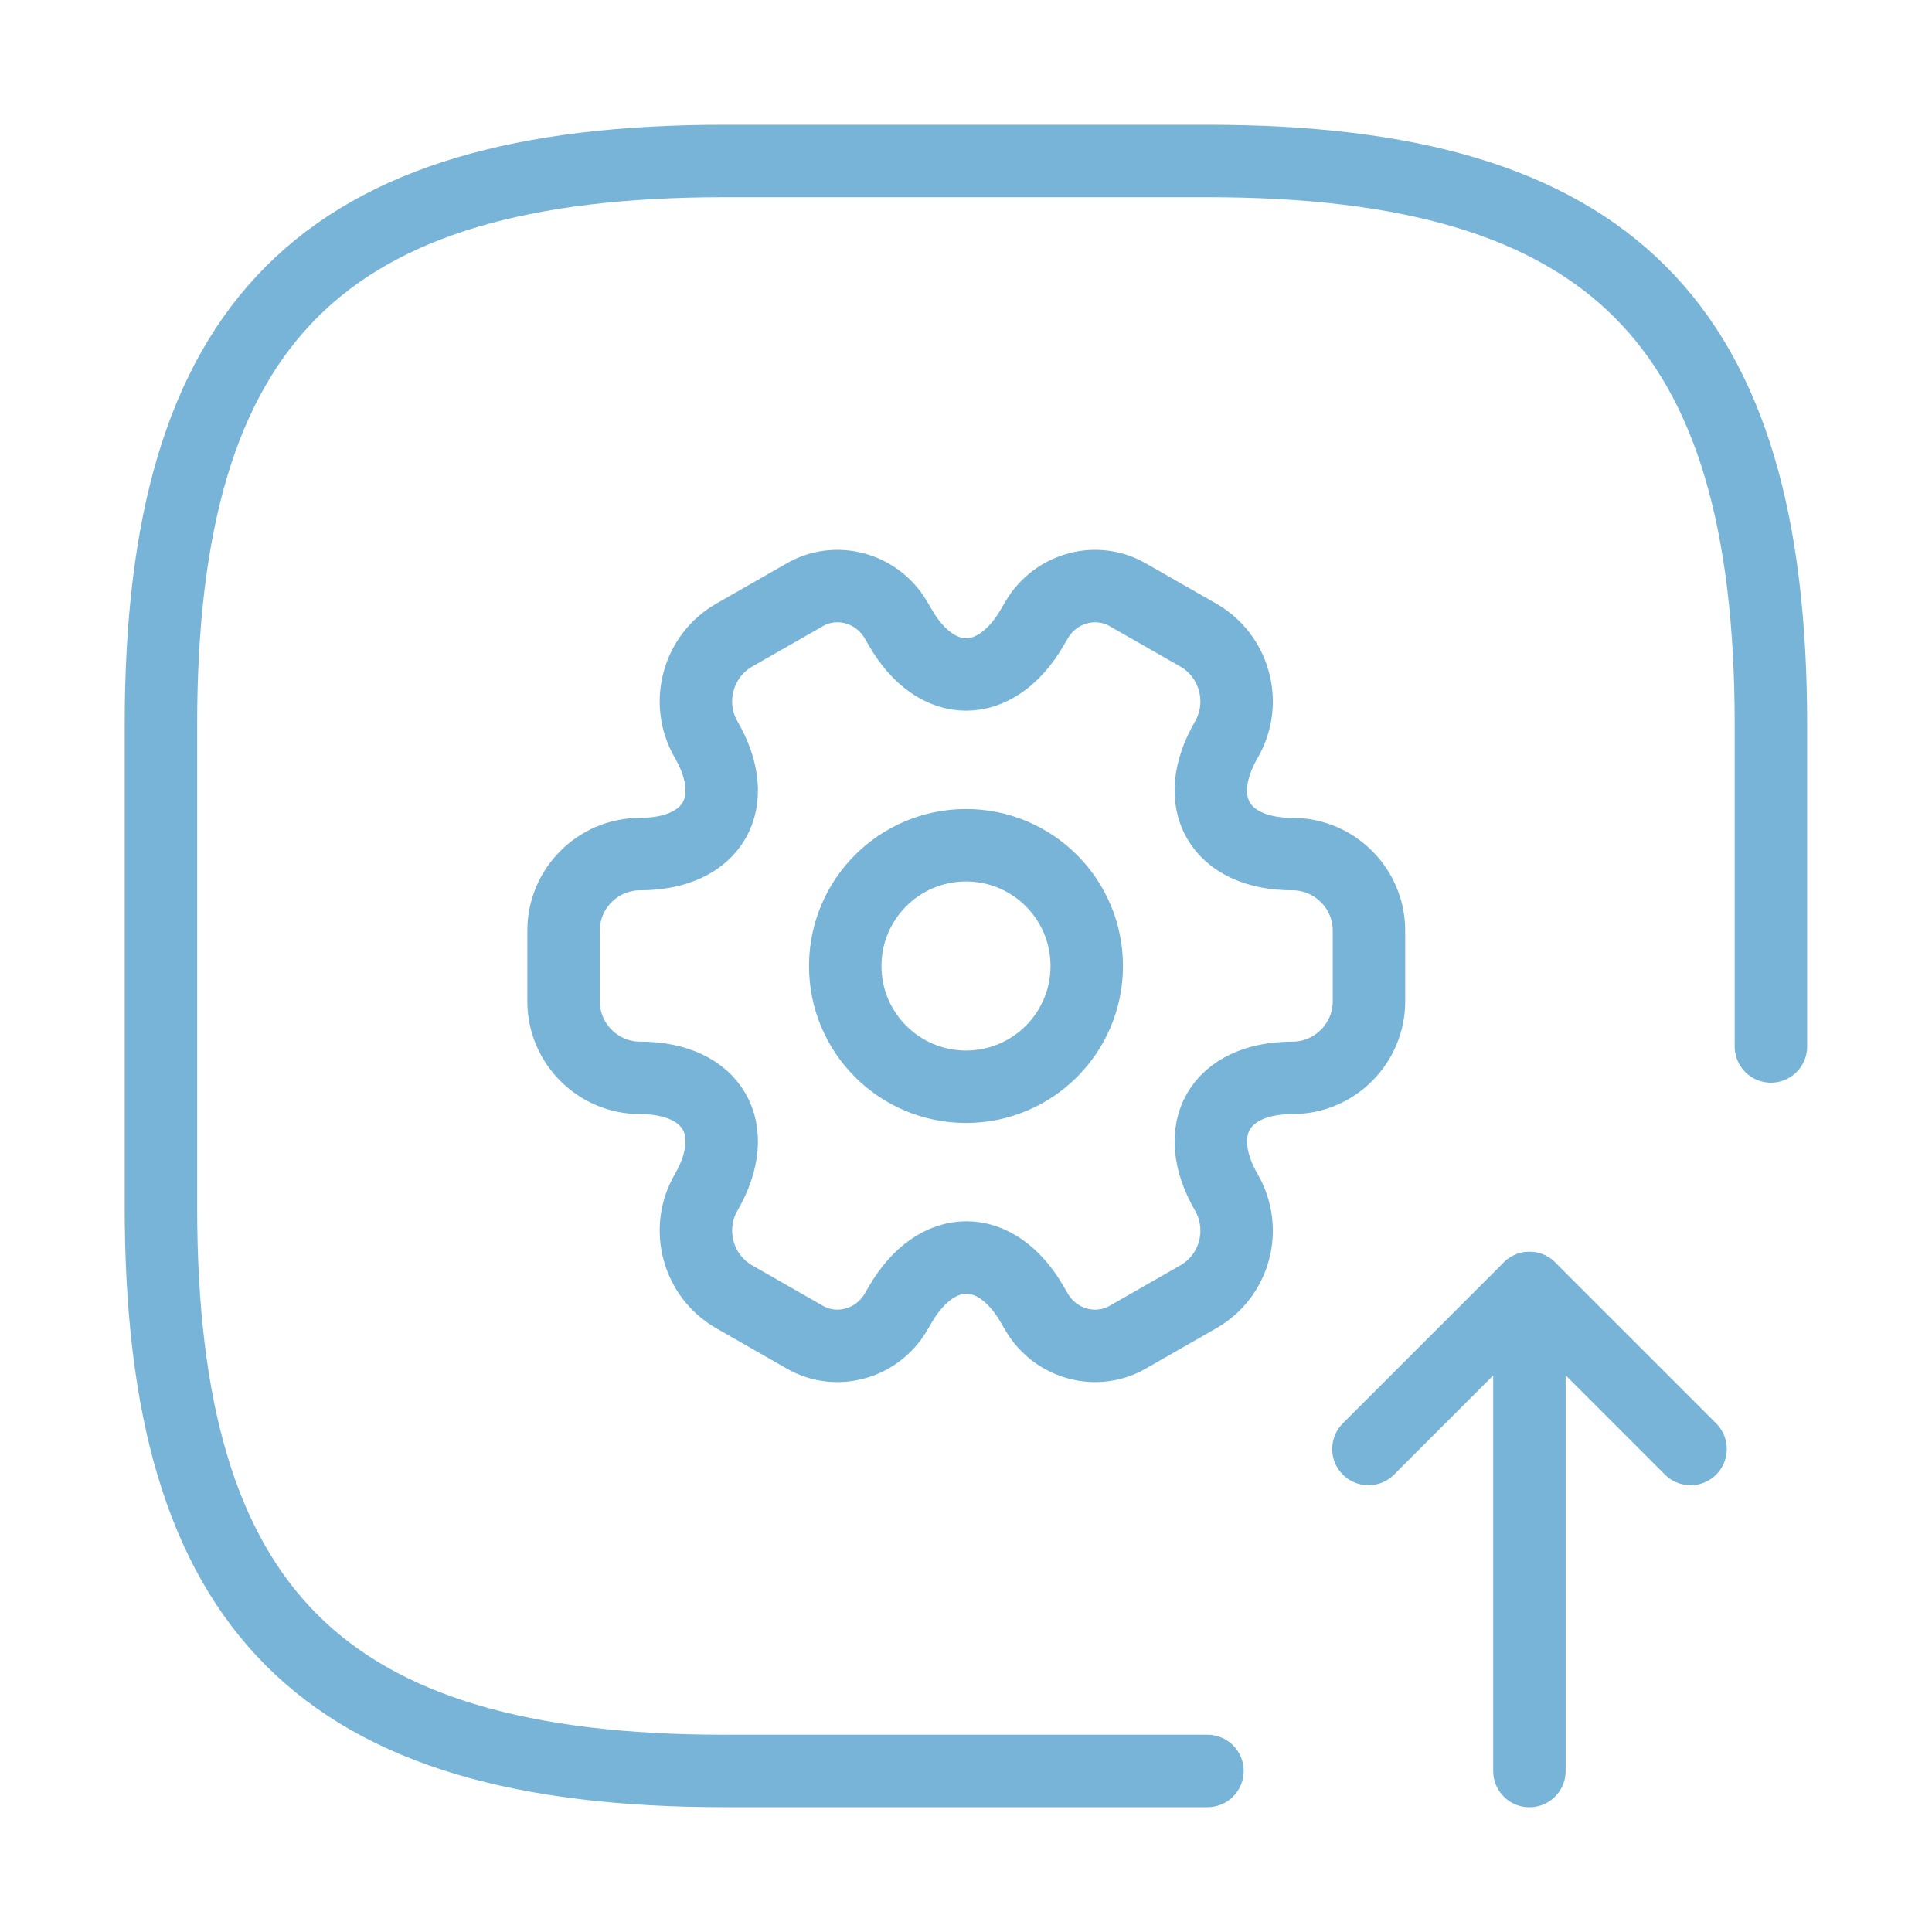 <svg width="40" height="40" viewBox="0 0 40 40" fill="none" xmlns="http://www.w3.org/2000/svg">
<path d="M36.665 21.666V15C36.665 6.666 33.332 3.333 24.999 3.333H14.999C6.665 3.333 3.332 6.666 3.332 15V25C3.332 33.333 6.665 36.666 14.999 36.666H24.999" stroke="#78B4D7" stroke-width="1.5" stroke-linecap="round" stroke-linejoin="round"/>
<path d="M31.665 36.667V26.667L28.332 30" stroke="#78B4D7" stroke-width="1.5" stroke-linecap="round" stroke-linejoin="round"/>
<path d="M31.668 26.667L35.001 30" stroke="#78B4D7" stroke-width="1.5" stroke-linecap="round" stroke-linejoin="round"/>
<path d="M20 22.5C21.381 22.5 22.5 21.381 22.5 20C22.5 18.619 21.381 17.5 20 17.5C18.619 17.5 17.5 18.619 17.5 20C17.5 21.381 18.619 22.5 20 22.5Z" stroke="#78B4D7" stroke-width="1.5" stroke-miterlimit="10" stroke-linecap="round" stroke-linejoin="round"/>
<path d="M11.668 20.733V19.266C11.668 18.399 12.376 17.683 13.251 17.683C14.76 17.683 15.376 16.616 14.618 15.308C14.185 14.558 14.443 13.583 15.201 13.149L16.643 12.325C17.301 11.933 18.151 12.166 18.543 12.825L18.635 12.983C19.385 14.291 20.618 14.291 21.376 12.983L21.468 12.825C21.86 12.166 22.71 11.933 23.368 12.325L24.81 13.149C25.568 13.583 25.826 14.558 25.393 15.308C24.635 16.616 25.251 17.683 26.76 17.683C27.626 17.683 28.343 18.391 28.343 19.266V20.733C28.343 21.599 27.635 22.316 26.76 22.316C25.251 22.316 24.635 23.383 25.393 24.691C25.826 25.45 25.568 26.416 24.81 26.849L23.368 27.674C22.71 28.066 21.86 27.833 21.468 27.174L21.376 27.016C20.626 25.708 19.393 25.708 18.635 27.016L18.543 27.174C18.151 27.833 17.301 28.066 16.643 27.674L15.201 26.849C14.443 26.416 14.185 25.441 14.618 24.691C15.376 23.383 14.76 22.316 13.251 22.316C12.376 22.316 11.668 21.599 11.668 20.733Z" stroke="#78B4D7" stroke-width="1.5" stroke-miterlimit="10" stroke-linecap="round" stroke-linejoin="round"/>
</svg>

